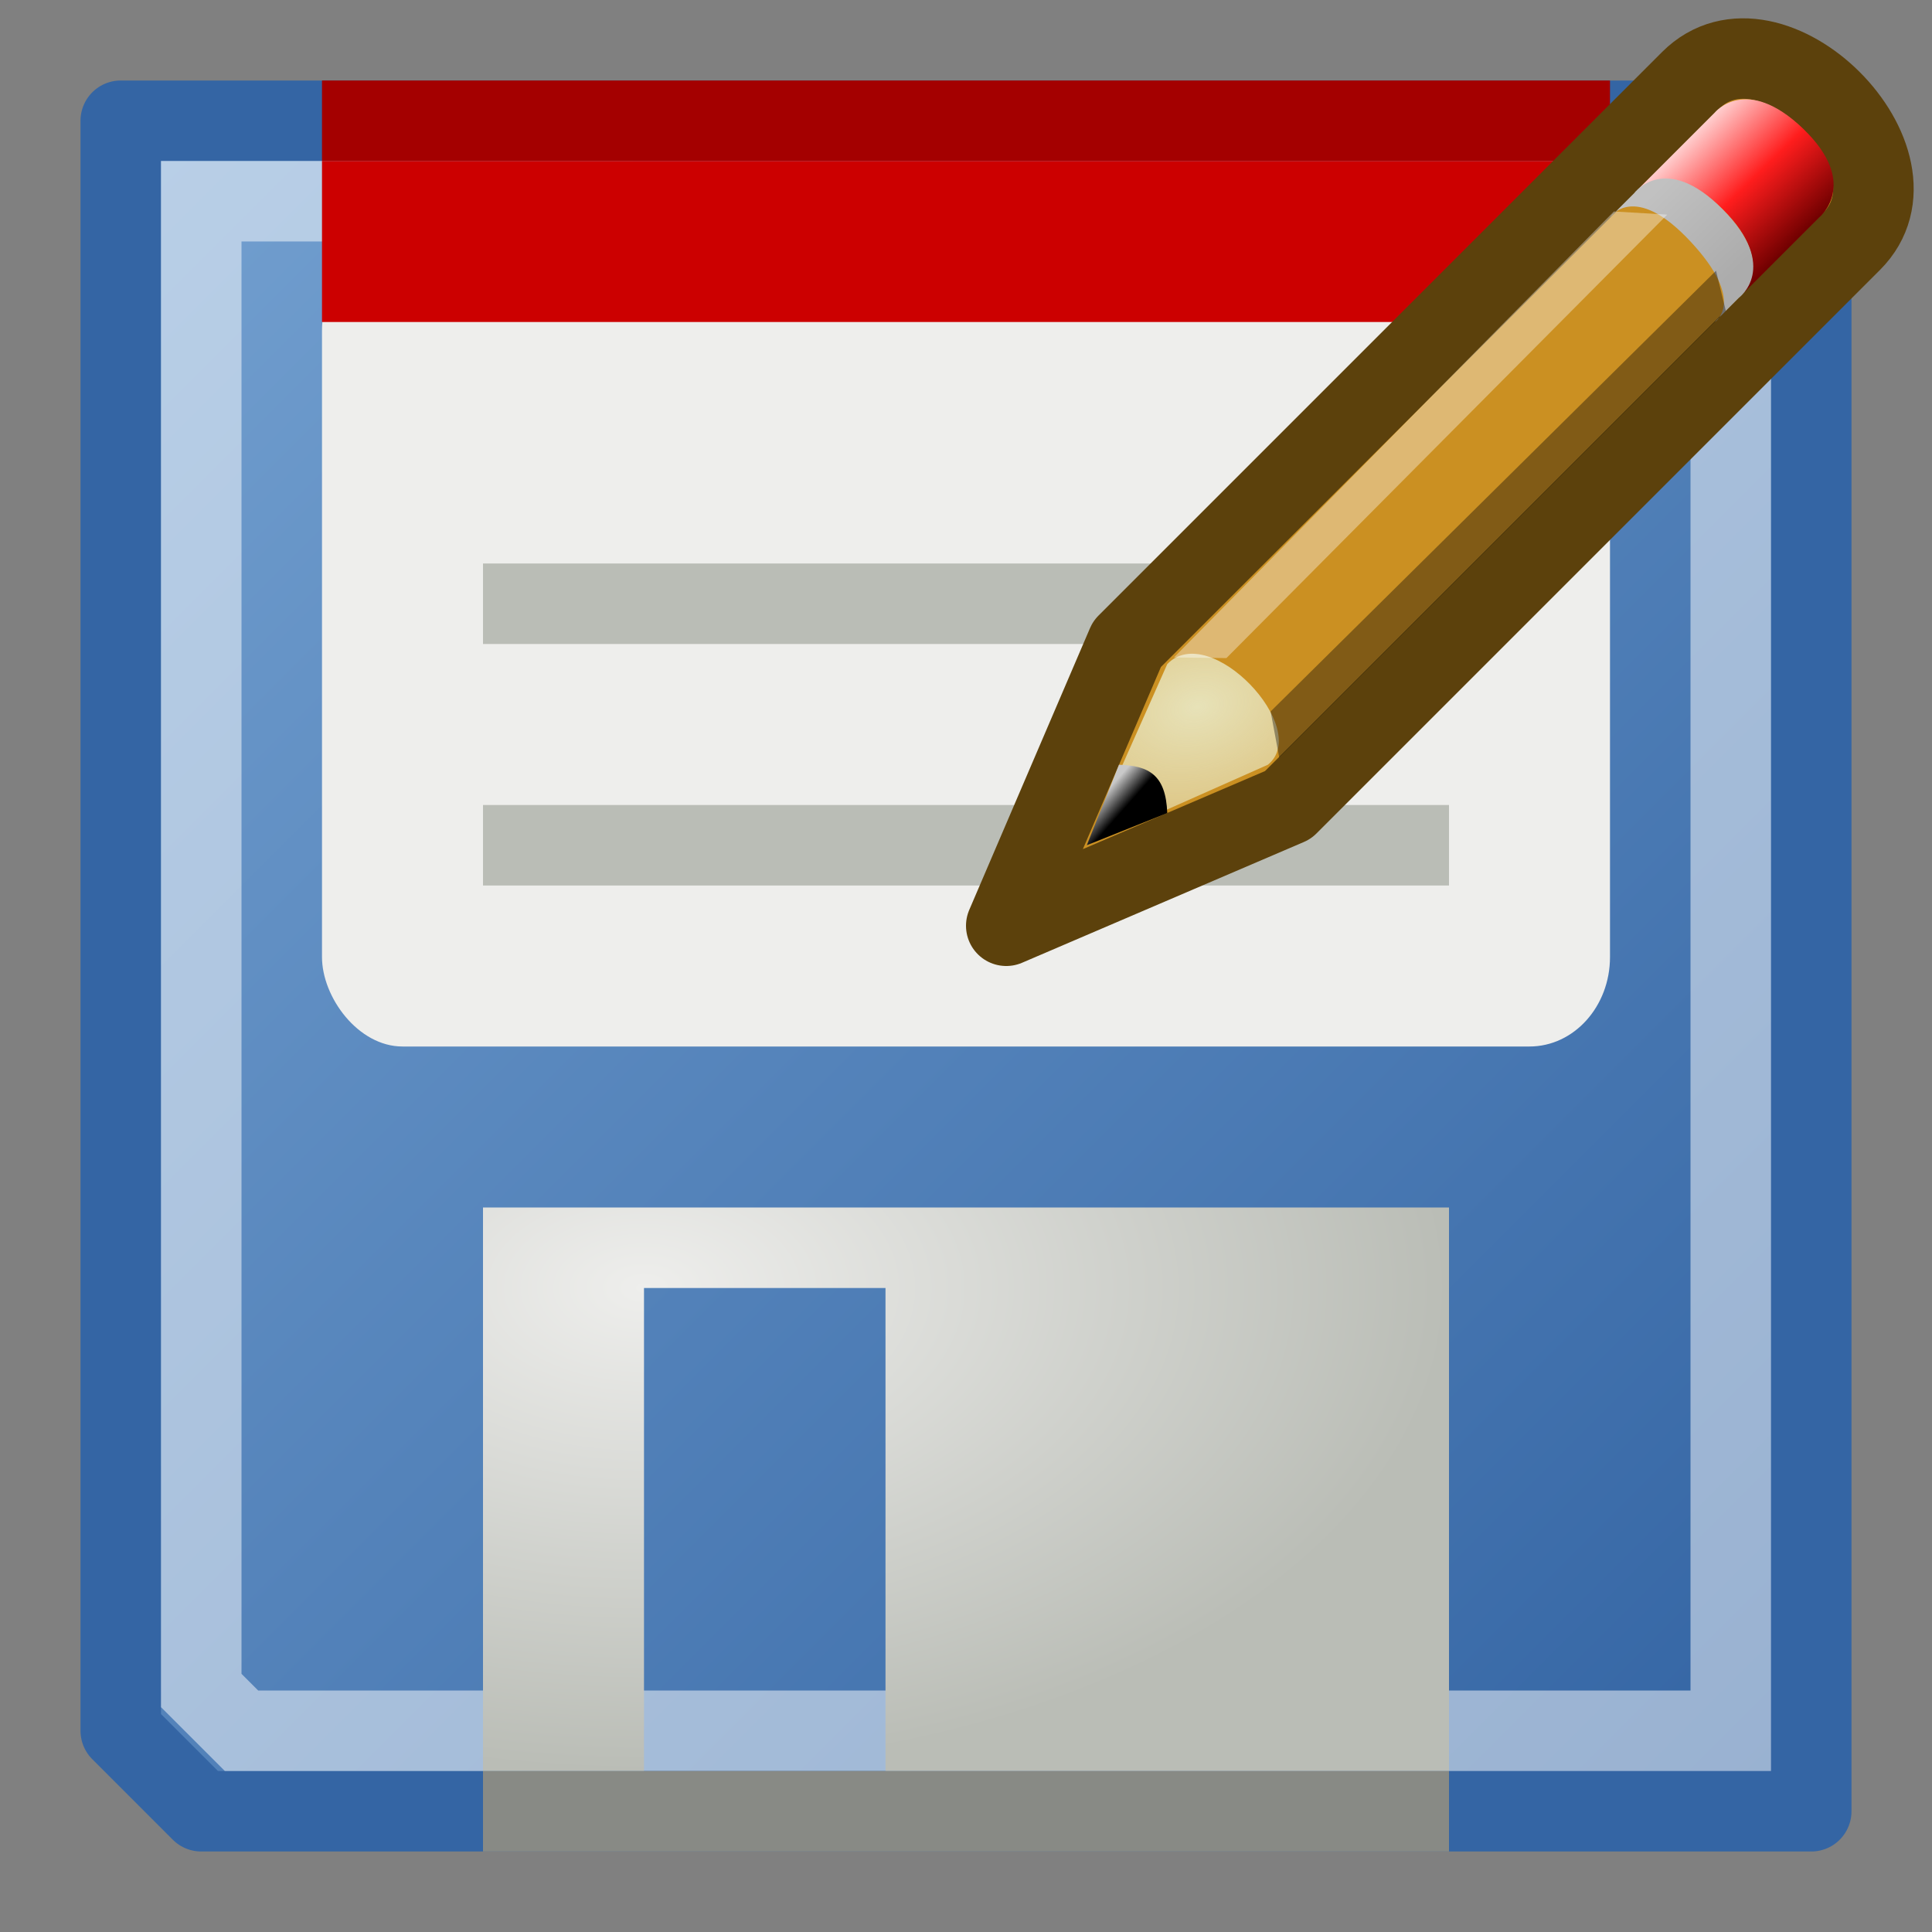 <?xml version="1.0" encoding="UTF-8" standalone="no"?>
<!-- Created with Inkscape (http://www.inkscape.org/) -->

<svg
   xmlns:dc="http://purl.org/dc/elements/1.1/"
   xmlns:cc="http://creativecommons.org/ns#"
   xmlns:rdf="http://www.w3.org/1999/02/22-rdf-syntax-ns#"
   xmlns:svg="http://www.w3.org/2000/svg"
   xmlns="http://www.w3.org/2000/svg"
   xmlns:xlink="http://www.w3.org/1999/xlink"
   xmlns:sodipodi="http://sodipodi.sourceforge.net/DTD/sodipodi-0.dtd"
   xmlns:inkscape="http://www.inkscape.org/namespaces/inkscape"
   width="24"
   height="24"
   id="svg2"
   version="1.1"
   inkscape:version="0.48.2 r9819"
   sodipodi:docname="save-as-24.svg"
   inkscape:export-filename="D:\Dev\TrackIt\res\save-as-24.png"
   inkscape:export-xdpi="90"
   inkscape:export-ydpi="90">
  <rect width="100%" height="100%" fill="#808080" stroke="none"/>
  <defs
     id="defs4">
    <linearGradient
       id="linearGradient3765">
      <stop
         style="stop-color:#729fcf;stop-opacity:1;"
         offset="0"
         id="stop3767" />
      <stop
         style="stop-color:#3465a4;stop-opacity:1;"
         offset="1"
         id="stop3769" />
    </linearGradient>
    <linearGradient
       id="linearGradient3831">
      <stop
         style="stop-color:#eeeeec;stop-opacity:1;"
         offset="0"
         id="stop3833" />
      <stop
         style="stop-color:#babdb6;stop-opacity:1;"
         offset="1"
         id="stop3835" />
    </linearGradient>
    <radialGradient
       inkscape:collect="always"
       xlink:href="#linearGradient3831"
       id="radialGradient3837"
       cx="7.091"
       cy="13.357"
       fx="7.091"
       fy="13.357"
       r="6"
       gradientTransform="matrix(1.667,-1.5007171e-7,9.3653237e-8,1,-3.818,2.643)"
       gradientUnits="userSpaceOnUse" />
    <linearGradient
       inkscape:collect="always"
       xlink:href="#linearGradient3765"
       id="linearGradient3771"
       x1="2"
       y1="1030.362"
       x2="22"
       y2="1050.362"
       gradientUnits="userSpaceOnUse" />
    <linearGradient
       inkscape:collect="always"
       xlink:href="#linearGradient2966"
       id="linearGradient3909"
       gradientUnits="userSpaceOnUse"
       gradientTransform="matrix(0.574,-0.152,0.154,0.569,-10.145,-1.2)"
       x1="49.294"
       y1="18.282"
       x2="50.855"
       y2="21.016" />
    <linearGradient
       id="linearGradient2966">
      <stop
         id="stop2968"
         offset="0"
         style="stop-color:#ffd1d1;stop-opacity:1;" />
      <stop
         style="stop-color:#ff1d1d;stop-opacity:1;"
         offset="0.5"
         id="stop3006" />
      <stop
         id="stop2970"
         offset="1"
         style="stop-color:#6f0000;stop-opacity:1;" />
    </linearGradient>
    <linearGradient
       inkscape:collect="always"
       xlink:href="#linearGradient2974"
       id="linearGradient3907"
       gradientUnits="userSpaceOnUse"
       gradientTransform="matrix(0.574,-0.152,0.154,0.569,-10.726,-0.487)"
       x1="46.654"
       y1="19.95"
       x2="47.839"
       y2="22.026" />
    <linearGradient
       id="linearGradient2974">
      <stop
         id="stop2976"
         offset="0"
         style="stop-color:#c1c1c1;stop-opacity:1;" />
      <stop
         id="stop2978"
         offset="1"
         style="stop-color:#acacac;stop-opacity:1;" />
    </linearGradient>
    <radialGradient
       inkscape:collect="always"
       xlink:href="#linearGradient2984"
       id="radialGradient3905"
       gradientUnits="userSpaceOnUse"
       gradientTransform="matrix(1.679,-0.446,0.312,1.154,-41.784,-11.316)"
       cx="28.464"
       cy="28.416"
       fx="28.464"
       fy="28.416"
       r="3.241" />
    <linearGradient
       id="linearGradient2984"
       inkscape:collect="always">
      <stop
         id="stop2986"
         offset="0"
         style="stop-color:#e7e2b8;stop-opacity:1;" />
      <stop
         id="stop2988"
         offset="1"
         style="stop-color:#e7e2b8;stop-opacity:0;" />
    </linearGradient>
    <linearGradient
       inkscape:collect="always"
       xlink:href="#linearGradient2994"
       id="linearGradient3903"
       gradientUnits="userSpaceOnUse"
       gradientTransform="matrix(0.574,-0.152,0.154,0.569,-5.372,-3.892)"
       x1="25.355"
       y1="31.225"
       x2="25.063"
       y2="30.789" />
    <linearGradient
       id="linearGradient2994">
      <stop
         id="stop2996"
         offset="0"
         style="stop-color:#000000;stop-opacity:1;" />
      <stop
         id="stop2998"
         offset="1"
         style="stop-color:#c9c9c9;stop-opacity:1;" />
    </linearGradient>
  </defs>
  <sodipodi:namedview
     id="base"
     pagecolor="#ffffff"
     bordercolor="#666666"
     borderopacity="1.0"
     inkscape:pageopacity="0.0"
     inkscape:pageshadow="2"
     inkscape:zoom="21.416667"
     inkscape:cx="9.9455251"
     inkscape:cy="12"
     inkscape:document-units="px"
     inkscape:current-layer="layer2"
     showgrid="true"
     inkscape:window-width="1280"
     inkscape:window-height="714"
     inkscape:window-x="-4"
     inkscape:window-y="-4"
     inkscape:window-maximized="1">
    <inkscape:grid
       type="xygrid"
       id="grid2985"
       empspacing="5"
       visible="true"
       enabled="true"
       snapvisiblegridlinesonly="true" />
  </sodipodi:namedview>
  <g
     inkscape:label="Ebene 1"
     inkscape:groupmode="layer"
     id="layer1"
     transform="translate(0,-1028.362)"
     style="display:inline">
    <path
       style="fill:url(#linearGradient3771);fill-opacity:1;stroke:#3465a4;stroke-width:1px;stroke-linecap:butt;stroke-linejoin:round;stroke-opacity:1;display:inline"
       d="m 1.5,1029.862 21,0 0,21 -20,0 -1,-1 z"
       id="path3767"
       inkscape:connector-curvature="0"
       sodipodi:nodetypes="cccccc" />
    <rect
       style="fill:#eeeeec;fill-opacity:1;stroke:none;display:inline"
       id="rect3773"
       width="16"
       height="10"
       x="4"
       y="1031.362"
       ry="1.111"
       rx="1" />
    <path
       style="fill:none;stroke:#ffffff;stroke-width:1px;stroke-linecap:butt;stroke-linejoin:miter;stroke-opacity:0.498"
       d="m 2.5,1030.862 19,0 0,19 -18.5,0 -0.5,-0.5 z"
       id="path3839"
       inkscape:connector-curvature="0"
       sodipodi:nodetypes="cccccc" />
    <rect
       style="fill:#3465a4;fill-opacity:1;stroke:none"
       id="rect3824"
       width="1"
       height="1"
       x="21"
       y="1031.362"
       ry="2.3727105e-018" />
    <path
       style="fill:none;stroke:#babdb6;stroke-width:1px;stroke-linecap:butt;stroke-linejoin:miter;stroke-opacity:1"
       d="m 6,1035.862 12,0"
       id="path3843"
       inkscape:connector-curvature="0" />
    <path
       style="fill:none;stroke:#babdb6;stroke-width:1px;stroke-linecap:butt;stroke-linejoin:miter;stroke-opacity:1;display:inline"
       d="m 6,1038.862 12,0"
       id="path3843-5"
       inkscape:connector-curvature="0" />
    <path
       style="fill:url(#radialGradient3837);fill-opacity:1;stroke:none;display:inline"
       d="m 6,15 0,7 2,0 0,-6 3,0 0,6 7,0 0,-7 z"
       transform="translate(0,1028.362)"
       id="rect3771"
       inkscape:connector-curvature="0"
       sodipodi:nodetypes="ccccccccc" />
    <path
       style="fill:#888a85;stroke:#888a85;stroke-width:1px;stroke-linecap:butt;stroke-linejoin:miter;stroke-opacity:1"
       d="m 6,1050.862 12,0"
       id="path3865"
       inkscape:connector-curvature="0"
       sodipodi:nodetypes="cc" />
    <path
       style="fill:none;stroke:#a40000;stroke-width:1px;stroke-linecap:butt;stroke-linejoin:miter;stroke-opacity:1"
       d="m 4,1029.862 16,0"
       id="path3867"
       inkscape:connector-curvature="0" />
    <rect
       style="fill:#cc0000;fill-opacity:1;stroke:none;display:inline"
       id="rect3769"
       width="16"
       height="2"
       x="4"
       y="1030.362"
       ry="1.7793815e-018" />
  </g>
  <g
     inkscape:groupmode="layer"
     id="layer2"
     inkscape:label="Overlay"
     style="display:inline">
    <path
       inkscape:connector-curvature="0"
       inkscape:r_cy="true"
       inkscape:r_cx="true"
       style="color:#000000;fill:#cb9022;fill-opacity:1;fill-rule:evenodd;stroke:#5c410c;stroke-width:1;stroke-linecap:butt;stroke-linejoin:round;stroke-miterlimit:4;stroke-opacity:1;stroke-dasharray:none;stroke-dashoffset:0;marker:none;visibility:visible;display:inline;overflow:visible"
       d="M 12.5,11.5 14,8 21,1 c 1,-1 3,1 2,2 L 16,10 z"
       id="path2960"
       sodipodi:nodetypes="cccccc" />
    <path
       inkscape:connector-curvature="0"
       inkscape:r_cy="true"
       inkscape:r_cx="true"
       sodipodi:nodetypes="czcczcc"
       id="path2964"
       d="m 20.3,2.4 c 0,0 0.4,-0.49 1.1,0.2 0.7,0.69 0.2,1.1 0.2,1.1 l 1,-1 c 0,0 0.511,-0.416 -0.2,-1.1 -0.711,-0.684 -1.1,-0.2 -1.1,-0.2 z"
       style="color:#000000;fill:url(#linearGradient3909);fill-opacity:1;fill-rule:evenodd;stroke:none;stroke-width:1;marker:none;visibility:visible;display:inline;overflow:visible" />
    <path
       inkscape:connector-curvature="0"
       inkscape:r_cy="true"
       inkscape:r_cx="true"
       style="color:#000000;fill:url(#linearGradient3907);fill-opacity:1;fill-rule:evenodd;stroke:none;stroke-width:1;marker:none;visibility:visible;display:inline;overflow:visible"
       d="m 20,2.7 c 0,0 0.296,-0.455 1,0.3 0.704,0.755 0.3,1 0.3,1 l 0.3,-0.3 c 0,0 0.516,-0.377 -0.2,-1.1 -0.716,-0.723 -1.1,-0.2 -1.1,-0.2 z"
       id="path2962"
       sodipodi:nodetypes="czcczcc" />
    <path
       inkscape:connector-curvature="0"
       inkscape:r_cy="true"
       inkscape:r_cx="true"
       style="color:#000000;fill:url(#radialGradient3905);fill-opacity:1;fill-rule:evenodd;stroke:none;stroke-width:1;marker:none;visibility:visible;display:inline;overflow:visible"
       d="m 13.5,10.5 1,-2.25 c 0.524,-0.549 1.803,0.804 1.25,1.25 z"
       id="path2982"
       sodipodi:nodetypes="cccc" />
    <path
       inkscape:connector-curvature="0"
       inkscape:r_cy="true"
       inkscape:r_cx="true"
       style="color:#000000;fill:url(#linearGradient3903);fill-opacity:1;fill-rule:evenodd;stroke:none;stroke-width:1;marker:none;visibility:visible;display:inline;overflow:visible"
       d="m 13.9,9.5 -0.4,1 1,-0.4 C 14.483,9.625 14.271,9.511 13.9,9.5 z"
       id="path2992"
       sodipodi:nodetypes="cccc" />
    <path
       inkscape:connector-curvature="0"
       inkscape:r_cy="true"
       inkscape:r_cx="true"
       style="color:#000000;fill:#ffffff;fill-opacity:0.364;fill-rule:evenodd;stroke:none;stroke-width:1;marker:none;visibility:visible;display:inline;overflow:visible"
       d="m 14.583,8.167 0.652,0.008 5.476,-5.509 -0.663,-0.039 z"
       id="path3002"
       sodipodi:nodetypes="ccccc" />
    <path
       inkscape:connector-curvature="0"
       inkscape:r_cy="true"
       inkscape:r_cx="true"
       style="color:#000000;fill:#000000;fill-opacity:0.364;fill-rule:evenodd;stroke:none;stroke-width:1;marker:none;visibility:visible;display:inline;overflow:visible"
       d="m 15.891,9.41 -0.107,-0.572 5.533,-5.475 0.122,0.499 z"
       id="path3004"
       sodipodi:nodetypes="ccccc" />
  </g>
</svg>
